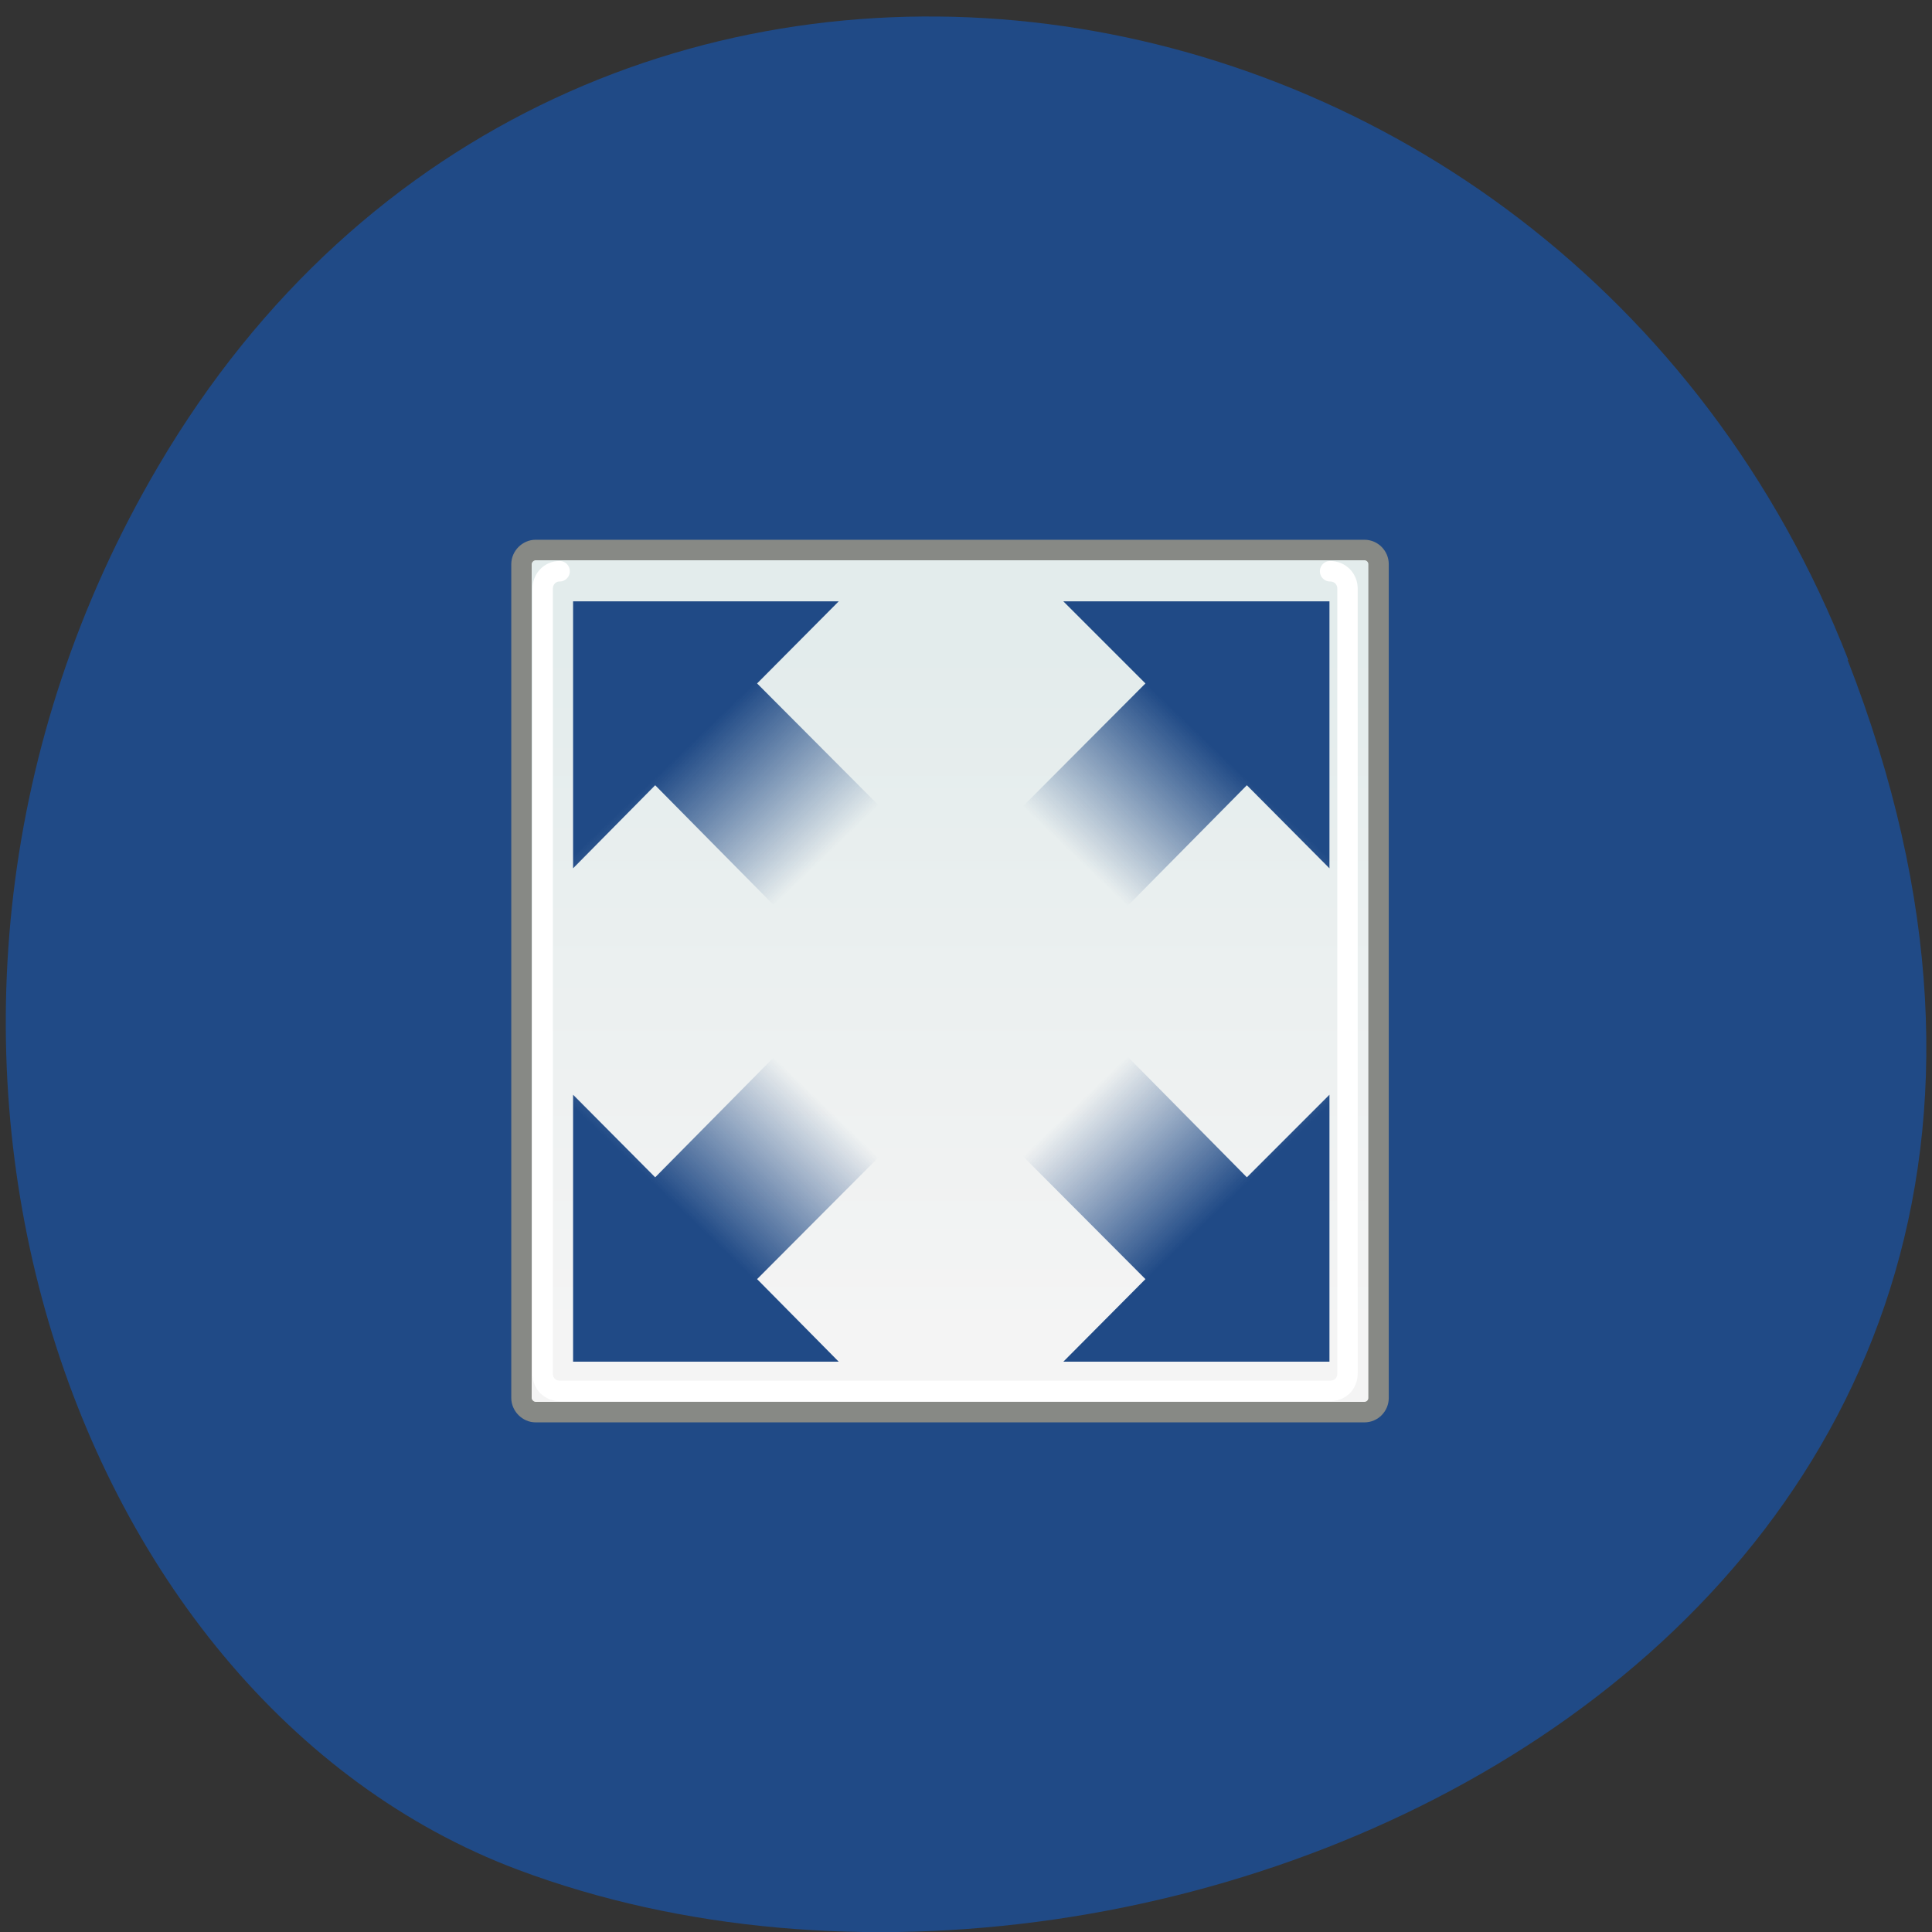 <svg xmlns="http://www.w3.org/2000/svg" viewBox="0 0 16 16" xmlns:xlink="http://www.w3.org/1999/xlink"><rect x="0" y="0" width="16" height="16" fill="#333333" stroke="none"/><defs><linearGradient id="3" gradientUnits="userSpaceOnUse" x1="12.364" y1="35.637" x2="18.227" y2="29.45" gradientTransform="matrix(0.169 0 0 0.17 3.728 4.13)" xlink:href="#1"/><linearGradient id="4" gradientUnits="userSpaceOnUse" x1="36.636" y1="35.637" x2="30.773" y2="29.45" gradientTransform="matrix(0.169 0 0 0.17 3.728 4.13)" xlink:href="#1"/><linearGradient id="2" gradientUnits="userSpaceOnUse" x1="36.636" y1="11.394" x2="30.773" y2="17.581" gradientTransform="matrix(0.169 0 0 0.17 3.728 4.13)" xlink:href="#1"/><linearGradient id="0" gradientUnits="userSpaceOnUse" y1="7.271" x2="0" y2="40.447"><stop stop-color="#e3ecec"/><stop offset="1" stop-color="#f4f4f4"/></linearGradient><linearGradient id="1" gradientUnits="userSpaceOnUse" x1="12.364" y1="11.394" x2="18.227" y2="17.581" gradientTransform="matrix(0.169 0 0 0.17 3.728 4.13)"><stop stop-color="#204a86"/><stop offset="1" stop-color="#204a86" stop-opacity="0"/></linearGradient></defs><path d="m 15.301 5.465 c 3.105 7.965 -5.594 12.05 -11.01 10.02 c -3.781 -1.418 -5.668 -7.06 -2.98 -11.625 c 3.387 -5.762 11.598 -4.535 13.996 1.605" fill="#204a86"/><g stroke-linejoin="round" stroke-linecap="round"><path d="m 4.187 2.5 h 40.616 c 0.392 0 0.692 0.322 0.692 0.689 v 40.619 c 0 0.368 -0.3 0.689 -0.692 0.689 h -40.616 c -0.369 0 -0.692 -0.322 -0.692 -0.689 v -40.619 c 0 -0.368 0.323 -0.689 0.692 -0.689" transform="matrix(0.169 0 0 0.17 3.728 4.13)" fill="url(#0)" fill-rule="evenodd" stroke="#878985"/><path d="m 5.364 3.534 c -0.461 0 -0.83 0.368 -0.83 0.85 v 38.23 c 0 0.505 0.369 0.85 0.83 0.85 h 37.756 c 0.484 0 0.853 -0.345 0.853 -0.85 v -38.23 c 0 -0.482 -0.369 -0.85 -0.853 -0.85" transform="matrix(0.169 0 0 0.17 3.728 4.13)" fill="none" stroke="#fff"/></g><g fill-rule="evenodd"><path d="m 4.746 4.98 v 2.211 l 0.68 -0.688 l 1.355 1.371 l 0.844 -0.855 l -1.355 -1.359 l 0.676 -0.68" fill="url(#1)"/><path d="m 11.01 4.98 v 2.211 l -0.684 -0.688 l -1.355 1.371 l -0.84 -0.855 l 1.355 -1.359 l -0.68 -0.68" fill="url(#2)"/><path d="m 4.746 11.277 v -2.211 l 0.68 0.684 l 1.355 -1.371 l 0.844 0.855 l -1.355 1.359 l 0.676 0.684" fill="url(#3)"/><path d="m 11.01 11.277 v -2.211 l -0.684 0.684 l -1.355 -1.371 l -0.84 0.855 l 1.355 1.359 l -0.68 0.684" fill="url(#4)"/></g></svg>